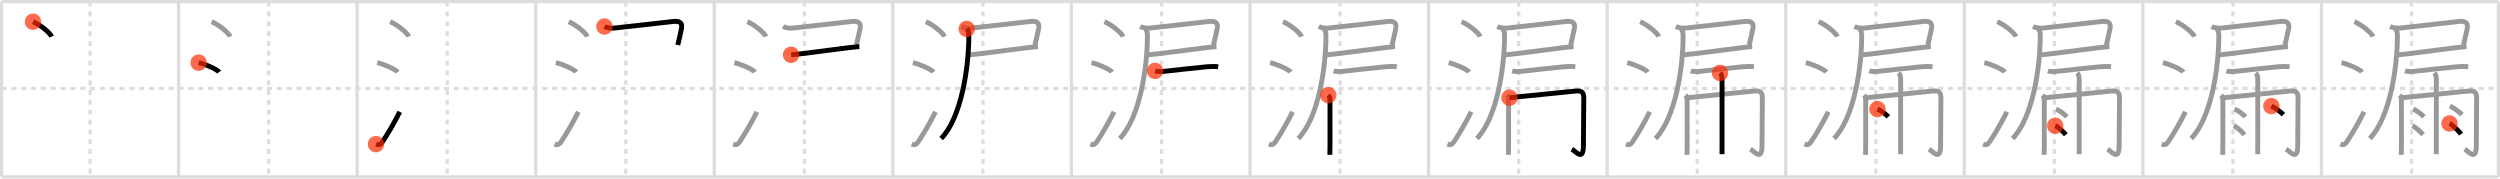 <svg width="1526px" height="109px" viewBox="0 0 1526 109" xmlns="http://www.w3.org/2000/svg" xmlns:xlink="http://www.w3.org/1999/xlink" xml:space="preserve" version="1.1"  baseProfile="full">
<line x1="1" y1="1" x2="1525" y2="1" style="stroke:#ddd;stroke-width:2" />
<line x1="1" y1="1" x2="1" y2="108" style="stroke:#ddd;stroke-width:2" />
<line x1="1" y1="108" x2="1525" y2="108" style="stroke:#ddd;stroke-width:2" />
<line x1="1525" y1="1" x2="1525" y2="108" style="stroke:#ddd;stroke-width:2" />
<line x1="109" y1="1" x2="109" y2="108" style="stroke:#ddd;stroke-width:2" />
<line x1="218" y1="1" x2="218" y2="108" style="stroke:#ddd;stroke-width:2" />
<line x1="327" y1="1" x2="327" y2="108" style="stroke:#ddd;stroke-width:2" />
<line x1="436" y1="1" x2="436" y2="108" style="stroke:#ddd;stroke-width:2" />
<line x1="545" y1="1" x2="545" y2="108" style="stroke:#ddd;stroke-width:2" />
<line x1="654" y1="1" x2="654" y2="108" style="stroke:#ddd;stroke-width:2" />
<line x1="763" y1="1" x2="763" y2="108" style="stroke:#ddd;stroke-width:2" />
<line x1="872" y1="1" x2="872" y2="108" style="stroke:#ddd;stroke-width:2" />
<line x1="981" y1="1" x2="981" y2="108" style="stroke:#ddd;stroke-width:2" />
<line x1="1090" y1="1" x2="1090" y2="108" style="stroke:#ddd;stroke-width:2" />
<line x1="1199" y1="1" x2="1199" y2="108" style="stroke:#ddd;stroke-width:2" />
<line x1="1308" y1="1" x2="1308" y2="108" style="stroke:#ddd;stroke-width:2" />
<line x1="1417" y1="1" x2="1417" y2="108" style="stroke:#ddd;stroke-width:2" />
<line x1="1" y1="54" x2="1525" y2="54" style="stroke:#ddd;stroke-width:2;stroke-dasharray:3 3" />
<line x1="55" y1="1" x2="55" y2="108" style="stroke:#ddd;stroke-width:2;stroke-dasharray:3 3" />
<line x1="164" y1="1" x2="164" y2="108" style="stroke:#ddd;stroke-width:2;stroke-dasharray:3 3" />
<line x1="273" y1="1" x2="273" y2="108" style="stroke:#ddd;stroke-width:2;stroke-dasharray:3 3" />
<line x1="382" y1="1" x2="382" y2="108" style="stroke:#ddd;stroke-width:2;stroke-dasharray:3 3" />
<line x1="491" y1="1" x2="491" y2="108" style="stroke:#ddd;stroke-width:2;stroke-dasharray:3 3" />
<line x1="600" y1="1" x2="600" y2="108" style="stroke:#ddd;stroke-width:2;stroke-dasharray:3 3" />
<line x1="709" y1="1" x2="709" y2="108" style="stroke:#ddd;stroke-width:2;stroke-dasharray:3 3" />
<line x1="818" y1="1" x2="818" y2="108" style="stroke:#ddd;stroke-width:2;stroke-dasharray:3 3" />
<line x1="927" y1="1" x2="927" y2="108" style="stroke:#ddd;stroke-width:2;stroke-dasharray:3 3" />
<line x1="1036" y1="1" x2="1036" y2="108" style="stroke:#ddd;stroke-width:2;stroke-dasharray:3 3" />
<line x1="1145" y1="1" x2="1145" y2="108" style="stroke:#ddd;stroke-width:2;stroke-dasharray:3 3" />
<line x1="1254" y1="1" x2="1254" y2="108" style="stroke:#ddd;stroke-width:2;stroke-dasharray:3 3" />
<line x1="1363" y1="1" x2="1363" y2="108" style="stroke:#ddd;stroke-width:2;stroke-dasharray:3 3" />
<line x1="1472" y1="1" x2="1472" y2="108" style="stroke:#ddd;stroke-width:2;stroke-dasharray:3 3" />
<path d="M20.13,13.25c4.01,1.6,10.36,6.6,11.37,9.09" style="fill:none;stroke:black;stroke-width:3" />
<circle cx="20.13" cy="13.25" r="5" stroke-width="0" fill="#FF2A00" opacity="0.7" />
<path d="M129.13,13.25c4.01,1.6,10.36,6.6,11.37,9.09" style="fill:none;stroke:#999;stroke-width:3" />
<path d="M121.25,38.25c4.41,1.01,11.4,4.17,12.5,5.75" style="fill:none;stroke:black;stroke-width:3" />
<circle cx="121.25" cy="38.25" r="5" stroke-width="0" fill="#FF2A00" opacity="0.7" />
<path d="M238.13,13.25c4.01,1.6,10.36,6.6,11.37,9.09" style="fill:none;stroke:#999;stroke-width:3" />
<path d="M230.25,38.25c4.41,1.01,11.4,4.17,12.5,5.75" style="fill:none;stroke:#999;stroke-width:3" />
<path d="M229.5,87.98c1.75,0.64,2.78,0.32,3.86-1.25C236.5,82.17,241.14,74.08,244.0,68.25" style="fill:none;stroke:black;stroke-width:3" />
<circle cx="229.5" cy="87.98" r="5" stroke-width="0" fill="#FF2A00" opacity="0.7" />
<path d="M347.13,13.25c4.01,1.6,10.36,6.6,11.37,9.09" style="fill:none;stroke:#999;stroke-width:3" />
<path d="M339.25,38.25c4.41,1.01,11.4,4.17,12.5,5.75" style="fill:none;stroke:#999;stroke-width:3" />
<path d="M338.5,87.98c1.75,0.64,2.78,0.32,3.86-1.25C345.5,82.17,350.14,74.08,353.0,68.25" style="fill:none;stroke:#999;stroke-width:3" />
<path d="M368.94,16.19c1.56,0.81,4.22,1.11,5.83,0.96c8.05-0.77,28.01-3.18,36-4.03c3.4-0.36,5.92,0.26,5.25,4.13c-0.53,3.04-1.13,4.88-2.3,10.23" style="fill:none;stroke:black;stroke-width:3" />
<circle cx="368.94" cy="16.19" r="5" stroke-width="0" fill="#FF2A00" opacity="0.7" />
<path d="M456.13,13.25c4.01,1.6,10.36,6.6,11.37,9.09" style="fill:none;stroke:#999;stroke-width:3" />
<path d="M448.25,38.25c4.41,1.01,11.4,4.17,12.5,5.75" style="fill:none;stroke:#999;stroke-width:3" />
<path d="M447.5,87.98c1.75,0.64,2.78,0.32,3.86-1.25C454.5,82.17,459.14,74.08,462.0,68.25" style="fill:none;stroke:#999;stroke-width:3" />
<path d="M477.94,16.19c1.56,0.81,4.22,1.11,5.83,0.96c8.05-0.77,28.01-3.18,36-4.03c3.4-0.36,5.92,0.26,5.25,4.13c-0.53,3.04-1.13,4.88-2.3,10.23" style="fill:none;stroke:#999;stroke-width:3" />
<path d="M482.88,33.46c3.45-0.15,24.65-3.09,35.63-4.41c2.91-0.35,5.09-0.58,6.05-0.62" style="fill:none;stroke:black;stroke-width:3" />
<circle cx="482.88" cy="33.46" r="5" stroke-width="0" fill="#FF2A00" opacity="0.7" />
<path d="M565.13,13.25c4.01,1.6,10.36,6.6,11.37,9.09" style="fill:none;stroke:#999;stroke-width:3" />
<path d="M557.25,38.25c4.41,1.01,11.4,4.17,12.5,5.75" style="fill:none;stroke:#999;stroke-width:3" />
<path d="M556.5,87.98c1.75,0.64,2.78,0.32,3.86-1.25C563.5,82.17,568.14,74.08,571.0,68.25" style="fill:none;stroke:#999;stroke-width:3" />
<path d="M586.94,16.19c1.56,0.81,4.22,1.11,5.83,0.96c8.05-0.77,28.01-3.18,36-4.03c3.4-0.36,5.92,0.26,5.25,4.13c-0.53,3.04-1.13,4.88-2.3,10.23" style="fill:none;stroke:#999;stroke-width:3" />
<path d="M591.88,33.46c3.45-0.15,24.65-3.09,35.63-4.41c2.91-0.35,5.09-0.58,6.05-0.62" style="fill:none;stroke:#999;stroke-width:3" />
<path d="M590.06,17.65c1.14,1.14,1.31,2.35,1.31,4.41c0,18.72-4.46,49.71-16.87,62.49" style="fill:none;stroke:black;stroke-width:3" />
<circle cx="590.06" cy="17.65" r="5" stroke-width="0" fill="#FF2A00" opacity="0.7" />
<path d="M674.13,13.25c4.01,1.6,10.36,6.6,11.37,9.09" style="fill:none;stroke:#999;stroke-width:3" />
<path d="M666.25,38.25c4.41,1.01,11.4,4.17,12.5,5.75" style="fill:none;stroke:#999;stroke-width:3" />
<path d="M665.5,87.98c1.75,0.64,2.78,0.32,3.86-1.25C672.5,82.17,677.14,74.08,680.0,68.25" style="fill:none;stroke:#999;stroke-width:3" />
<path d="M695.94,16.19c1.56,0.81,4.22,1.11,5.83,0.96c8.05-0.77,28.01-3.18,36-4.03c3.4-0.36,5.92,0.26,5.25,4.13c-0.53,3.04-1.13,4.88-2.3,10.23" style="fill:none;stroke:#999;stroke-width:3" />
<path d="M700.88,33.46c3.45-0.15,24.65-3.09,35.63-4.41c2.91-0.35,5.09-0.58,6.05-0.62" style="fill:none;stroke:#999;stroke-width:3" />
<path d="M699.06,17.65c1.14,1.14,1.31,2.35,1.31,4.41c0,18.72-4.46,49.71-16.87,62.49" style="fill:none;stroke:#999;stroke-width:3" />
<path d="M705.03,43.25c2.03,0.68,4.74,0.41,6.85,0.15c6.23-0.75,17.17-1.86,24.75-2.65c2.18-0.23,4.88-0.25,6.96,0" style="fill:none;stroke:black;stroke-width:3" />
<circle cx="705.03" cy="43.25" r="5" stroke-width="0" fill="#FF2A00" opacity="0.7" />
<path d="M783.13,13.25c4.01,1.6,10.36,6.6,11.37,9.09" style="fill:none;stroke:#999;stroke-width:3" />
<path d="M775.25,38.25c4.41,1.01,11.4,4.17,12.5,5.75" style="fill:none;stroke:#999;stroke-width:3" />
<path d="M774.5,87.98c1.75,0.64,2.78,0.32,3.86-1.25C781.5,82.17,786.14,74.08,789.0,68.25" style="fill:none;stroke:#999;stroke-width:3" />
<path d="M804.94,16.19c1.56,0.81,4.22,1.11,5.83,0.96c8.05-0.77,28.01-3.18,36-4.03c3.4-0.36,5.92,0.26,5.25,4.13c-0.53,3.04-1.13,4.88-2.3,10.23" style="fill:none;stroke:#999;stroke-width:3" />
<path d="M809.88,33.46c3.45-0.15,24.65-3.09,35.63-4.41c2.91-0.35,5.09-0.58,6.05-0.62" style="fill:none;stroke:#999;stroke-width:3" />
<path d="M808.06,17.65c1.14,1.14,1.31,2.35,1.31,4.41c0,18.72-4.46,49.71-16.87,62.49" style="fill:none;stroke:#999;stroke-width:3" />
<path d="M814.03,43.25c2.03,0.68,4.74,0.41,6.85,0.15c6.23-0.75,17.17-1.86,24.75-2.65c2.18-0.23,4.88-0.25,6.96,0" style="fill:none;stroke:#999;stroke-width:3" />
<path d="M810.76,58.06c0.9,0.9,1.06,1.94,1.06,3.39c0,5.75,0.01,18.42,0.01,26.79c0,3.64-0.08,5.16-0.08,6.25" style="fill:none;stroke:black;stroke-width:3" />
<circle cx="810.76" cy="58.06" r="5" stroke-width="0" fill="#FF2A00" opacity="0.7" />
<path d="M892.13,13.25c4.01,1.6,10.36,6.6,11.37,9.09" style="fill:none;stroke:#999;stroke-width:3" />
<path d="M884.25,38.25c4.41,1.01,11.4,4.17,12.5,5.75" style="fill:none;stroke:#999;stroke-width:3" />
<path d="M883.5,87.98c1.75,0.64,2.78,0.32,3.86-1.25C890.5,82.17,895.14,74.08,898.0,68.25" style="fill:none;stroke:#999;stroke-width:3" />
<path d="M913.94,16.19c1.56,0.81,4.22,1.11,5.83,0.96c8.05-0.77,28.01-3.18,36-4.03c3.4-0.36,5.92,0.26,5.25,4.13c-0.53,3.04-1.13,4.88-2.3,10.23" style="fill:none;stroke:#999;stroke-width:3" />
<path d="M918.88,33.46c3.45-0.15,24.65-3.09,35.63-4.41c2.91-0.35,5.09-0.58,6.05-0.62" style="fill:none;stroke:#999;stroke-width:3" />
<path d="M917.06,17.65c1.14,1.14,1.31,2.35,1.31,4.41c0,18.72-4.46,49.71-16.87,62.49" style="fill:none;stroke:#999;stroke-width:3" />
<path d="M923.03,43.25c2.03,0.68,4.74,0.41,6.85,0.15c6.23-0.75,17.17-1.86,24.75-2.65c2.18-0.23,4.88-0.25,6.96,0" style="fill:none;stroke:#999;stroke-width:3" />
<path d="M919.76,58.06c0.9,0.9,1.06,1.94,1.06,3.39c0,5.75,0.01,18.42,0.01,26.79c0,3.64-0.08,5.16-0.08,6.25" style="fill:none;stroke:#999;stroke-width:3" />
<path d="M921.39,59.64c9.3-0.95,32.4-3.3,40.36-4.07c3.7-0.36,5,0.65,4.99,4.43c-0.02,9.1-0.21,17.91-0.21,28.71c0,10.04-4.53,3.79-7.08,2.33" style="fill:none;stroke:black;stroke-width:3" />
<circle cx="921.39" cy="59.64" r="5" stroke-width="0" fill="#FF2A00" opacity="0.7" />
<path d="M1001.13,13.25c4.01,1.6,10.36,6.6,11.37,9.09" style="fill:none;stroke:#999;stroke-width:3" />
<path d="M993.25,38.25c4.41,1.01,11.4,4.17,12.5,5.75" style="fill:none;stroke:#999;stroke-width:3" />
<path d="M992.5,87.98c1.75,0.64,2.78,0.32,3.86-1.25C999.5,82.17,1004.14,74.08,1007.0,68.25" style="fill:none;stroke:#999;stroke-width:3" />
<path d="M1022.94,16.19c1.56,0.81,4.22,1.11,5.83,0.96c8.05-0.77,28.01-3.18,36-4.03c3.4-0.36,5.92,0.26,5.25,4.13c-0.53,3.04-1.13,4.88-2.3,10.23" style="fill:none;stroke:#999;stroke-width:3" />
<path d="M1027.88,33.46c3.45-0.15,24.65-3.09,35.63-4.41c2.91-0.35,5.09-0.58,6.05-0.62" style="fill:none;stroke:#999;stroke-width:3" />
<path d="M1026.06,17.65c1.14,1.14,1.31,2.35,1.31,4.41c0,18.72-4.46,49.71-16.87,62.49" style="fill:none;stroke:#999;stroke-width:3" />
<path d="M1032.03,43.25c2.03,0.68,4.74,0.41,6.85,0.15c6.23-0.75,17.17-1.86,24.75-2.65c2.18-0.23,4.88-0.25,6.96,0" style="fill:none;stroke:#999;stroke-width:3" />
<path d="M1028.76,58.06c0.9,0.9,1.06,1.94,1.06,3.39c0,5.75,0.01,18.42,0.01,26.79c0,3.64-0.08,5.16-0.08,6.25" style="fill:none;stroke:#999;stroke-width:3" />
<path d="M1030.39,59.64c9.3-0.95,32.4-3.3,40.36-4.07c3.7-0.36,5,0.65,4.99,4.43c-0.02,9.1-0.21,17.91-0.21,28.71c0,10.04-4.53,3.79-7.08,2.33" style="fill:none;stroke:#999;stroke-width:3" />
<path d="M1049.89,44.52c0.98,0.98,1.25,2.23,1.25,4c0,0.6-0.01,26.11-0.01,38.98c0,3.69-0.01,6.14-0.01,6.62" style="fill:none;stroke:black;stroke-width:3" />
<circle cx="1049.89" cy="44.52" r="5" stroke-width="0" fill="#FF2A00" opacity="0.7" />
<path d="M1110.13,13.25c4.01,1.6,10.36,6.6,11.37,9.09" style="fill:none;stroke:#999;stroke-width:3" />
<path d="M1102.25,38.25c4.41,1.01,11.4,4.17,12.5,5.75" style="fill:none;stroke:#999;stroke-width:3" />
<path d="M1101.5,87.98c1.75,0.64,2.78,0.32,3.86-1.25C1108.5,82.17,1113.14,74.08,1116.0,68.25" style="fill:none;stroke:#999;stroke-width:3" />
<path d="M1131.94,16.19c1.56,0.81,4.22,1.11,5.83,0.96c8.05-0.77,28.01-3.18,36-4.03c3.4-0.36,5.92,0.26,5.25,4.13c-0.53,3.04-1.13,4.88-2.3,10.23" style="fill:none;stroke:#999;stroke-width:3" />
<path d="M1136.88,33.46c3.45-0.15,24.65-3.09,35.63-4.41c2.91-0.35,5.09-0.58,6.05-0.62" style="fill:none;stroke:#999;stroke-width:3" />
<path d="M1135.06,17.65c1.14,1.14,1.31,2.35,1.31,4.41c0,18.72-4.46,49.71-16.87,62.49" style="fill:none;stroke:#999;stroke-width:3" />
<path d="M1141.03,43.25c2.03,0.68,4.74,0.41,6.85,0.15c6.23-0.75,17.17-1.86,24.75-2.65c2.18-0.23,4.88-0.25,6.96,0" style="fill:none;stroke:#999;stroke-width:3" />
<path d="M1137.76,58.06c0.9,0.9,1.06,1.94,1.06,3.39c0,5.75,0.01,18.42,0.01,26.79c0,3.64-0.08,5.16-0.08,6.25" style="fill:none;stroke:#999;stroke-width:3" />
<path d="M1139.39,59.64c9.3-0.95,32.4-3.3,40.36-4.07c3.7-0.36,5,0.65,4.99,4.43c-0.02,9.1-0.21,17.91-0.21,28.71c0,10.04-4.53,3.79-7.08,2.33" style="fill:none;stroke:#999;stroke-width:3" />
<path d="M1158.89,44.52c0.98,0.98,1.25,2.23,1.25,4c0,0.6-0.01,26.11-0.01,38.98c0,3.69-0.01,6.14-0.01,6.62" style="fill:none;stroke:#999;stroke-width:3" />
<path d="M1146.0,66.62c2.27,0.83,5.36,3.33,6.6,4.71" style="fill:none;stroke:black;stroke-width:3" />
<circle cx="1146.0" cy="66.62" r="5" stroke-width="0" fill="#FF2A00" opacity="0.7" />
<path d="M1219.13,13.25c4.01,1.6,10.36,6.6,11.37,9.09" style="fill:none;stroke:#999;stroke-width:3" />
<path d="M1211.25,38.25c4.41,1.01,11.4,4.17,12.5,5.75" style="fill:none;stroke:#999;stroke-width:3" />
<path d="M1210.5,87.98c1.75,0.64,2.78,0.32,3.86-1.25C1217.5,82.17,1222.14,74.08,1225.0,68.25" style="fill:none;stroke:#999;stroke-width:3" />
<path d="M1240.94,16.19c1.56,0.81,4.22,1.11,5.83,0.96c8.05-0.77,28.01-3.18,36-4.03c3.4-0.36,5.92,0.26,5.25,4.13c-0.53,3.04-1.13,4.88-2.3,10.23" style="fill:none;stroke:#999;stroke-width:3" />
<path d="M1245.88,33.46c3.45-0.15,24.65-3.09,35.63-4.41c2.91-0.35,5.09-0.58,6.05-0.62" style="fill:none;stroke:#999;stroke-width:3" />
<path d="M1244.06,17.65c1.14,1.14,1.31,2.35,1.31,4.41c0,18.72-4.46,49.71-16.87,62.49" style="fill:none;stroke:#999;stroke-width:3" />
<path d="M1250.03,43.25c2.03,0.68,4.74,0.41,6.85,0.15c6.23-0.75,17.17-1.86,24.75-2.65c2.18-0.23,4.88-0.25,6.96,0" style="fill:none;stroke:#999;stroke-width:3" />
<path d="M1246.76,58.06c0.9,0.9,1.06,1.94,1.06,3.39c0,5.75,0.01,18.42,0.01,26.79c0,3.64-0.08,5.16-0.08,6.25" style="fill:none;stroke:#999;stroke-width:3" />
<path d="M1248.39,59.64c9.3-0.95,32.4-3.3,40.36-4.07c3.7-0.36,5,0.65,4.99,4.43c-0.02,9.1-0.21,17.91-0.21,28.71c0,10.04-4.53,3.79-7.08,2.33" style="fill:none;stroke:#999;stroke-width:3" />
<path d="M1267.89,44.52c0.98,0.98,1.25,2.23,1.25,4c0,0.6-0.01,26.11-0.01,38.98c0,3.69-0.01,6.14-0.01,6.62" style="fill:none;stroke:#999;stroke-width:3" />
<path d="M1255.0,66.62c2.27,0.83,5.36,3.33,6.6,4.71" style="fill:none;stroke:#999;stroke-width:3" />
<path d="M1254.5,76.75c2.1,0.87,5.34,4.04,6.49,5.48" style="fill:none;stroke:black;stroke-width:3" />
<circle cx="1254.5" cy="76.75" r="5" stroke-width="0" fill="#FF2A00" opacity="0.7" />
<path d="M1328.13,13.25c4.01,1.6,10.36,6.6,11.37,9.09" style="fill:none;stroke:#999;stroke-width:3" />
<path d="M1320.25,38.25c4.41,1.01,11.4,4.17,12.5,5.75" style="fill:none;stroke:#999;stroke-width:3" />
<path d="M1319.5,87.98c1.75,0.64,2.78,0.32,3.86-1.25C1326.5,82.17,1331.14,74.08,1334.0,68.25" style="fill:none;stroke:#999;stroke-width:3" />
<path d="M1349.94,16.19c1.56,0.81,4.22,1.11,5.83,0.96c8.05-0.77,28.01-3.18,36-4.03c3.4-0.36,5.92,0.26,5.25,4.13c-0.53,3.04-1.13,4.88-2.3,10.23" style="fill:none;stroke:#999;stroke-width:3" />
<path d="M1354.88,33.46c3.45-0.15,24.65-3.09,35.63-4.41c2.91-0.35,5.09-0.58,6.05-0.62" style="fill:none;stroke:#999;stroke-width:3" />
<path d="M1353.06,17.65c1.14,1.14,1.31,2.35,1.31,4.41c0,18.72-4.46,49.71-16.87,62.49" style="fill:none;stroke:#999;stroke-width:3" />
<path d="M1359.03,43.25c2.03,0.68,4.74,0.41,6.85,0.15c6.23-0.75,17.17-1.86,24.75-2.65c2.18-0.23,4.88-0.25,6.96,0" style="fill:none;stroke:#999;stroke-width:3" />
<path d="M1355.76,58.06c0.9,0.9,1.06,1.94,1.06,3.39c0,5.75,0.01,18.42,0.01,26.79c0,3.64-0.08,5.16-0.08,6.25" style="fill:none;stroke:#999;stroke-width:3" />
<path d="M1357.39,59.64c9.3-0.95,32.4-3.3,40.36-4.07c3.7-0.36,5,0.65,4.99,4.43c-0.02,9.1-0.21,17.91-0.21,28.71c0,10.04-4.53,3.79-7.08,2.33" style="fill:none;stroke:#999;stroke-width:3" />
<path d="M1376.89,44.52c0.98,0.98,1.25,2.23,1.25,4c0,0.6-0.01,26.11-0.01,38.98c0,3.69-0.01,6.14-0.01,6.62" style="fill:none;stroke:#999;stroke-width:3" />
<path d="M1364.0,66.62c2.27,0.83,5.36,3.33,6.6,4.71" style="fill:none;stroke:#999;stroke-width:3" />
<path d="M1363.5,76.75c2.1,0.87,5.34,4.04,6.49,5.48" style="fill:none;stroke:#999;stroke-width:3" />
<path d="M1386.43,64.75c2.91,1.36,6.21,4.08,7.38,5.22" style="fill:none;stroke:black;stroke-width:3" />
<circle cx="1386.43" cy="64.75" r="5" stroke-width="0" fill="#FF2A00" opacity="0.7" />
<path d="M1437.13,13.25c4.01,1.6,10.36,6.6,11.37,9.09" style="fill:none;stroke:#999;stroke-width:3" />
<path d="M1429.25,38.25c4.41,1.01,11.4,4.17,12.5,5.75" style="fill:none;stroke:#999;stroke-width:3" />
<path d="M1428.5,87.98c1.75,0.64,2.78,0.32,3.86-1.25C1435.5,82.17,1440.14,74.08,1443.0,68.25" style="fill:none;stroke:#999;stroke-width:3" />
<path d="M1458.94,16.19c1.56,0.81,4.22,1.11,5.83,0.96c8.05-0.77,28.01-3.18,36-4.03c3.4-0.36,5.92,0.26,5.25,4.13c-0.53,3.04-1.13,4.88-2.3,10.23" style="fill:none;stroke:#999;stroke-width:3" />
<path d="M1463.88,33.46c3.45-0.15,24.65-3.09,35.63-4.41c2.91-0.35,5.09-0.58,6.05-0.62" style="fill:none;stroke:#999;stroke-width:3" />
<path d="M1462.06,17.65c1.14,1.14,1.31,2.35,1.31,4.41c0,18.72-4.46,49.71-16.87,62.49" style="fill:none;stroke:#999;stroke-width:3" />
<path d="M1468.03,43.25c2.03,0.68,4.74,0.41,6.85,0.15c6.23-0.75,17.17-1.86,24.75-2.65c2.18-0.23,4.88-0.25,6.96,0" style="fill:none;stroke:#999;stroke-width:3" />
<path d="M1464.76,58.06c0.9,0.9,1.06,1.94,1.06,3.39c0,5.75,0.01,18.42,0.01,26.79c0,3.64-0.08,5.16-0.08,6.25" style="fill:none;stroke:#999;stroke-width:3" />
<path d="M1466.39,59.64c9.3-0.95,32.4-3.3,40.36-4.07c3.7-0.36,5,0.65,4.99,4.43c-0.02,9.1-0.21,17.91-0.21,28.71c0,10.04-4.53,3.79-7.08,2.33" style="fill:none;stroke:#999;stroke-width:3" />
<path d="M1485.89,44.52c0.98,0.98,1.25,2.23,1.25,4c0,0.6-0.01,26.11-0.01,38.98c0,3.69-0.01,6.14-0.01,6.62" style="fill:none;stroke:#999;stroke-width:3" />
<path d="M1473.0,66.62c2.27,0.83,5.36,3.33,6.6,4.71" style="fill:none;stroke:#999;stroke-width:3" />
<path d="M1472.5,76.75c2.1,0.87,5.34,4.04,6.49,5.48" style="fill:none;stroke:#999;stroke-width:3" />
<path d="M1495.43,64.75c2.91,1.36,6.21,4.08,7.38,5.22" style="fill:none;stroke:#999;stroke-width:3" />
<path d="M1495.18,75.37c1.76,0.84,5.76,4.63,7.04,6.52" style="fill:none;stroke:black;stroke-width:3" />
<circle cx="1495.18" cy="75.37" r="5" stroke-width="0" fill="#FF2A00" opacity="0.7" />
</svg>